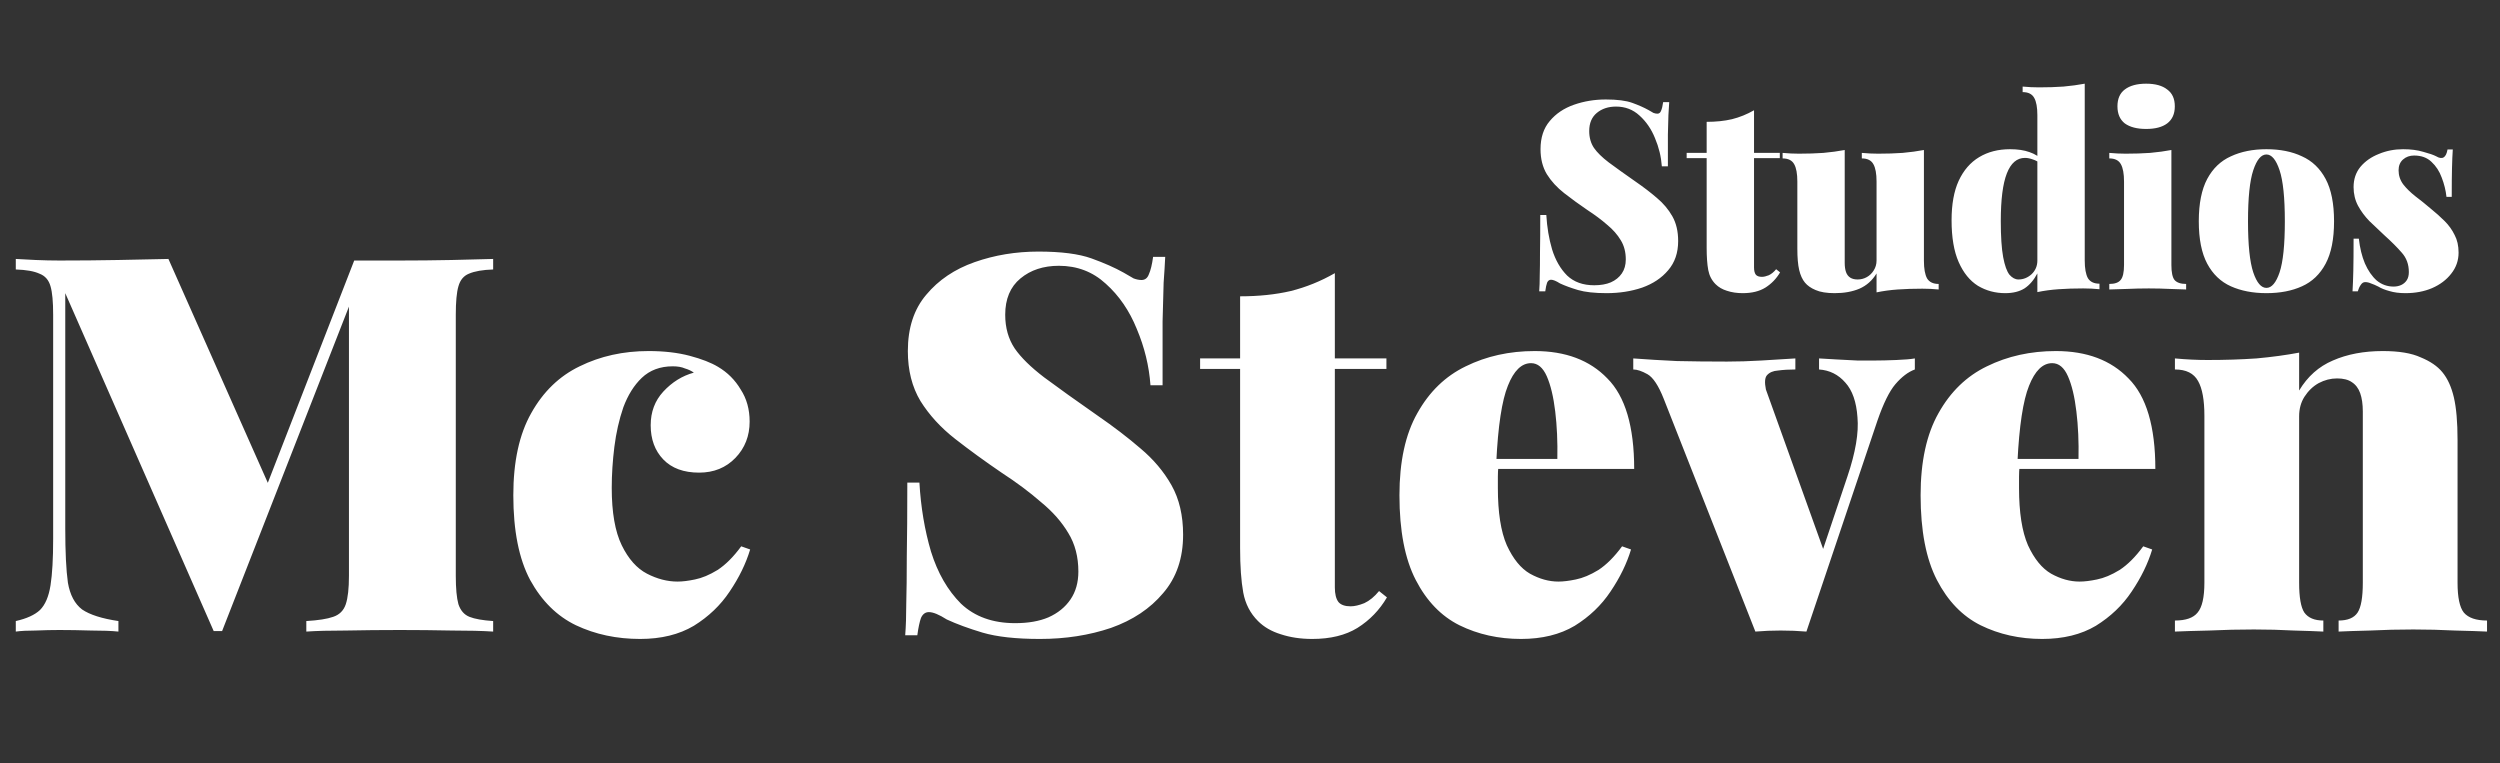 <svg width="95" height="29" viewBox="0 0 95 29" fill="none" xmlns="http://www.w3.org/2000/svg">
<rect x="0" y="0" width="95" height="29" fill="#333333" stroke="none"/>
<path d="M61.02 3.78C61.453 3.78 61.79 3.823 62.03 3.91C62.27 3.997 62.473 4.087 62.64 4.18C62.72 4.227 62.783 4.263 62.83 4.29C62.883 4.31 62.933 4.32 62.98 4.32C63.047 4.32 63.093 4.283 63.12 4.21C63.153 4.137 63.18 4.027 63.2 3.88H63.43C63.423 4.02 63.413 4.183 63.4 4.37C63.393 4.557 63.387 4.803 63.38 5.11C63.38 5.417 63.38 5.82 63.38 6.32H63.15C63.123 5.953 63.037 5.597 62.89 5.25C62.75 4.903 62.553 4.617 62.3 4.39C62.053 4.163 61.757 4.05 61.41 4.05C61.117 4.05 60.873 4.13 60.68 4.29C60.487 4.45 60.39 4.68 60.39 4.98C60.39 5.227 60.45 5.44 60.57 5.62C60.69 5.793 60.877 5.977 61.13 6.17C61.39 6.363 61.73 6.607 62.15 6.9C62.45 7.107 62.72 7.313 62.96 7.52C63.207 7.727 63.403 7.96 63.55 8.22C63.697 8.48 63.77 8.793 63.77 9.16C63.77 9.607 63.643 9.977 63.39 10.27C63.143 10.563 62.813 10.783 62.4 10.93C61.987 11.07 61.537 11.14 61.05 11.14C60.597 11.14 60.233 11.1 59.96 11.02C59.693 10.94 59.467 10.857 59.28 10.77C59.133 10.677 59.02 10.63 58.94 10.63C58.873 10.63 58.823 10.667 58.79 10.74C58.763 10.813 58.74 10.923 58.72 11.07H58.49C58.503 10.897 58.51 10.697 58.51 10.47C58.517 10.237 58.52 9.937 58.52 9.57C58.527 9.203 58.53 8.737 58.53 8.17H58.76C58.787 8.637 58.86 9.073 58.98 9.48C59.107 9.887 59.297 10.217 59.55 10.47C59.81 10.717 60.153 10.84 60.58 10.84C60.827 10.84 61.037 10.803 61.21 10.73C61.39 10.65 61.53 10.537 61.63 10.39C61.73 10.243 61.78 10.067 61.78 9.86C61.78 9.58 61.717 9.337 61.59 9.13C61.463 8.917 61.29 8.72 61.07 8.54C60.857 8.353 60.607 8.167 60.32 7.98C60.007 7.767 59.713 7.553 59.44 7.34C59.167 7.127 58.947 6.887 58.78 6.62C58.62 6.353 58.54 6.037 58.54 5.67C58.54 5.23 58.657 4.873 58.89 4.6C59.123 4.32 59.43 4.113 59.81 3.98C60.19 3.847 60.593 3.78 61.02 3.78ZM66.653 4.19V5.81H67.633V6.01H66.653V10.16C66.653 10.287 66.676 10.38 66.723 10.44C66.769 10.493 66.846 10.52 66.953 10.52C67.026 10.52 67.113 10.5 67.213 10.46C67.313 10.413 67.406 10.337 67.493 10.23L67.643 10.35C67.503 10.59 67.316 10.783 67.083 10.93C66.856 11.07 66.57 11.14 66.223 11.14C66.003 11.14 65.803 11.11 65.623 11.05C65.45 10.997 65.306 10.913 65.193 10.8C65.046 10.653 64.953 10.473 64.913 10.26C64.873 10.04 64.853 9.757 64.853 9.41V6.01H64.093V5.81H64.853V4.63C65.206 4.63 65.526 4.597 65.813 4.53C66.106 4.457 66.386 4.343 66.653 4.19ZM73.109 5.7V9.91C73.109 10.21 73.149 10.433 73.229 10.58C73.316 10.72 73.462 10.79 73.669 10.79V11C73.462 10.98 73.256 10.97 73.049 10.97C72.716 10.97 72.406 10.98 72.119 11C71.832 11.02 71.562 11.057 71.309 11.11V10.39C71.149 10.657 70.932 10.85 70.659 10.97C70.392 11.083 70.079 11.14 69.719 11.14C69.412 11.14 69.169 11.1 68.989 11.02C68.816 10.947 68.682 10.853 68.589 10.74C68.489 10.62 68.416 10.46 68.369 10.26C68.322 10.06 68.299 9.79 68.299 9.45V6.9C68.299 6.6 68.259 6.38 68.179 6.24C68.099 6.093 67.952 6.02 67.739 6.02V5.81C67.952 5.83 68.159 5.84 68.359 5.84C68.692 5.84 69.002 5.83 69.289 5.81C69.582 5.783 69.852 5.747 70.099 5.7V9.99C70.099 10.13 70.116 10.247 70.149 10.34C70.182 10.433 70.236 10.503 70.309 10.55C70.382 10.597 70.476 10.62 70.589 10.62C70.716 10.62 70.832 10.59 70.939 10.53C71.046 10.47 71.132 10.387 71.199 10.28C71.272 10.167 71.309 10.04 71.309 9.9V6.9C71.309 6.6 71.269 6.38 71.189 6.24C71.109 6.093 70.962 6.02 70.749 6.02V5.81C70.962 5.83 71.169 5.84 71.369 5.84C71.702 5.84 72.012 5.83 72.299 5.81C72.592 5.783 72.862 5.747 73.109 5.7ZM79.22 3.18V9.9C79.22 10.2 79.26 10.423 79.34 10.57C79.426 10.71 79.573 10.78 79.78 10.78V10.99C79.573 10.97 79.366 10.96 79.16 10.96C78.826 10.96 78.516 10.97 78.23 10.99C77.943 11.01 77.673 11.047 77.42 11.1V4.38C77.42 4.08 77.38 3.86 77.3 3.72C77.22 3.573 77.073 3.5 76.86 3.5V3.29C77.073 3.31 77.28 3.32 77.48 3.32C77.813 3.32 78.123 3.31 78.41 3.29C78.703 3.263 78.973 3.227 79.22 3.18ZM76.38 5.67C76.673 5.67 76.92 5.707 77.12 5.78C77.32 5.847 77.496 5.957 77.65 6.11L77.54 6.22C77.453 6.147 77.356 6.093 77.25 6.06C77.143 6.02 77.043 6 76.95 6C76.643 6 76.413 6.197 76.26 6.59C76.106 6.983 76.03 7.587 76.03 8.4C76.03 8.987 76.06 9.443 76.12 9.77C76.18 10.09 76.26 10.313 76.36 10.44C76.466 10.56 76.58 10.62 76.7 10.62C76.886 10.62 77.053 10.553 77.2 10.42C77.346 10.28 77.42 10.107 77.42 9.9V10.39C77.286 10.643 77.123 10.833 76.93 10.96C76.736 11.08 76.493 11.14 76.2 11.14C75.82 11.14 75.473 11.047 75.16 10.86C74.853 10.667 74.61 10.367 74.43 9.96C74.25 9.553 74.16 9.023 74.16 8.37C74.16 7.763 74.25 7.263 74.43 6.87C74.616 6.47 74.876 6.17 75.21 5.97C75.543 5.77 75.933 5.67 76.38 5.67ZM81.553 3.18C81.9 3.18 82.167 3.253 82.353 3.4C82.547 3.54 82.643 3.753 82.643 4.04C82.643 4.327 82.547 4.543 82.353 4.69C82.167 4.83 81.9 4.9 81.553 4.9C81.207 4.9 80.937 4.83 80.743 4.69C80.557 4.543 80.463 4.327 80.463 4.04C80.463 3.753 80.557 3.54 80.743 3.4C80.937 3.253 81.207 3.18 81.553 3.18ZM82.513 5.7V10.07C82.513 10.35 82.553 10.54 82.633 10.64C82.72 10.74 82.867 10.79 83.073 10.79V11C82.94 10.993 82.74 10.987 82.473 10.98C82.207 10.967 81.933 10.96 81.653 10.96C81.373 10.96 81.09 10.967 80.803 10.98C80.517 10.987 80.3 10.993 80.153 11V10.79C80.36 10.79 80.503 10.74 80.583 10.64C80.67 10.54 80.713 10.35 80.713 10.07V6.9C80.713 6.6 80.673 6.38 80.593 6.24C80.513 6.093 80.367 6.02 80.153 6.02V5.81C80.367 5.83 80.573 5.84 80.773 5.84C81.107 5.84 81.417 5.83 81.703 5.81C81.997 5.783 82.267 5.747 82.513 5.7ZM86.124 5.67C86.644 5.67 87.094 5.76 87.474 5.94C87.861 6.113 88.161 6.4 88.374 6.8C88.588 7.2 88.694 7.737 88.694 8.41C88.694 9.083 88.588 9.62 88.374 10.02C88.161 10.42 87.861 10.707 87.474 10.88C87.094 11.053 86.644 11.14 86.124 11.14C85.611 11.14 85.161 11.053 84.774 10.88C84.388 10.707 84.088 10.42 83.874 10.02C83.661 9.62 83.554 9.083 83.554 8.41C83.554 7.737 83.661 7.2 83.874 6.8C84.088 6.4 84.388 6.113 84.774 5.94C85.161 5.76 85.611 5.67 86.124 5.67ZM86.124 5.87C85.924 5.87 85.757 6.07 85.624 6.47C85.491 6.87 85.424 7.517 85.424 8.41C85.424 9.303 85.491 9.95 85.624 10.35C85.757 10.743 85.924 10.94 86.124 10.94C86.324 10.94 86.491 10.743 86.624 10.35C86.757 9.95 86.824 9.303 86.824 8.41C86.824 7.517 86.757 6.87 86.624 6.47C86.491 6.07 86.324 5.87 86.124 5.87ZM91.316 5.67C91.609 5.67 91.866 5.703 92.086 5.77C92.312 5.83 92.476 5.887 92.576 5.94C92.809 6.08 92.953 5.993 93.006 5.68H93.206C93.192 5.873 93.183 6.11 93.176 6.39C93.169 6.663 93.166 7.027 93.166 7.48H92.966C92.939 7.233 92.879 6.99 92.786 6.75C92.699 6.51 92.569 6.31 92.396 6.15C92.229 5.99 92.009 5.91 91.736 5.91C91.569 5.91 91.429 5.96 91.316 6.06C91.203 6.16 91.146 6.297 91.146 6.47C91.146 6.67 91.206 6.85 91.326 7.01C91.446 7.163 91.599 7.313 91.786 7.46C91.972 7.6 92.159 7.75 92.346 7.91C92.552 8.077 92.736 8.24 92.896 8.4C93.056 8.56 93.183 8.737 93.276 8.93C93.376 9.117 93.426 9.34 93.426 9.6C93.426 9.9 93.332 10.167 93.146 10.4C92.966 10.633 92.722 10.817 92.416 10.95C92.116 11.077 91.779 11.14 91.406 11.14C91.172 11.14 90.969 11.113 90.796 11.06C90.623 11.013 90.483 10.957 90.376 10.89C90.269 10.837 90.176 10.797 90.096 10.77C90.022 10.737 89.949 10.72 89.876 10.72C89.809 10.72 89.752 10.757 89.706 10.83C89.659 10.897 89.623 10.977 89.596 11.07H89.396C89.409 10.857 89.419 10.597 89.426 10.29C89.433 9.983 89.436 9.577 89.436 9.07H89.636C89.676 9.423 89.752 9.737 89.866 10.01C89.986 10.283 90.136 10.5 90.316 10.66C90.502 10.813 90.716 10.89 90.956 10.89C91.062 10.89 91.159 10.87 91.246 10.83C91.332 10.79 91.403 10.73 91.456 10.65C91.509 10.57 91.536 10.467 91.536 10.34C91.536 10.047 91.446 9.8 91.266 9.6C91.093 9.4 90.873 9.18 90.606 8.94C90.406 8.753 90.216 8.573 90.036 8.4C89.862 8.22 89.719 8.027 89.606 7.82C89.493 7.607 89.436 7.37 89.436 7.11C89.436 6.81 89.522 6.553 89.696 6.34C89.876 6.127 90.109 5.963 90.396 5.85C90.683 5.73 90.989 5.67 91.316 5.67Z" fill="white"/>
<path d="M18.74 9.84V10.24C18.34 10.253 18.033 10.307 17.82 10.4C17.62 10.48 17.487 10.64 17.42 10.88C17.353 11.107 17.32 11.467 17.32 11.96V21.88C17.32 22.36 17.353 22.72 17.42 22.96C17.5 23.2 17.64 23.36 17.84 23.44C18.04 23.52 18.34 23.573 18.74 23.6V24C18.327 23.973 17.8 23.96 17.16 23.96C16.52 23.947 15.867 23.94 15.2 23.94C14.48 23.94 13.8 23.947 13.16 23.96C12.533 23.96 12.027 23.973 11.64 24V23.6C12.093 23.573 12.433 23.52 12.66 23.44C12.9 23.36 13.06 23.2 13.14 22.96C13.22 22.72 13.26 22.36 13.26 21.88V11.18L13.46 11.14L8.44 23.98H8.12L2.48 11.14V20.08C2.48 20.973 2.513 21.66 2.58 22.14C2.66 22.607 2.84 22.947 3.12 23.16C3.413 23.36 3.873 23.507 4.5 23.6V24C4.233 23.973 3.887 23.96 3.46 23.96C3.033 23.947 2.633 23.94 2.26 23.94C1.967 23.94 1.667 23.947 1.36 23.96C1.053 23.96 0.8 23.973 0.6 24V23.6C1.013 23.507 1.32 23.367 1.52 23.18C1.72 22.98 1.853 22.667 1.92 22.24C1.987 21.813 2.02 21.227 2.02 20.48V11.96C2.02 11.467 1.987 11.107 1.92 10.88C1.853 10.64 1.713 10.48 1.5 10.4C1.3 10.307 1 10.253 0.6 10.24V9.84C0.8 9.853 1.053 9.867 1.36 9.88C1.667 9.893 1.967 9.9 2.26 9.9C3.033 9.9 3.773 9.893 4.48 9.88C5.187 9.867 5.827 9.853 6.4 9.84L10.36 18.76L9.76 19.42L13.46 9.9C13.727 9.9 14.013 9.9 14.32 9.9C14.627 9.9 14.92 9.9 15.2 9.9C15.867 9.9 16.52 9.893 17.16 9.88C17.8 9.867 18.327 9.853 18.74 9.84ZM24.646 13.34C25.233 13.34 25.753 13.4 26.206 13.52C26.66 13.64 27.02 13.78 27.286 13.94C27.646 14.153 27.933 14.44 28.146 14.8C28.373 15.147 28.486 15.553 28.486 16.02C28.486 16.567 28.306 17.027 27.946 17.4C27.586 17.773 27.126 17.96 26.566 17.96C25.98 17.96 25.526 17.793 25.206 17.46C24.886 17.127 24.726 16.693 24.726 16.16C24.726 15.653 24.886 15.227 25.206 14.88C25.54 14.52 25.926 14.28 26.366 14.16C26.273 14.093 26.16 14.04 26.026 14C25.906 13.947 25.753 13.92 25.566 13.92C25.086 13.92 24.693 14.067 24.386 14.36C24.093 14.64 23.86 15.013 23.686 15.48C23.526 15.947 23.413 16.447 23.346 16.98C23.28 17.513 23.246 18.033 23.246 18.54C23.246 19.473 23.373 20.2 23.626 20.72C23.88 21.24 24.2 21.6 24.586 21.8C24.973 22 25.36 22.1 25.746 22.1C25.933 22.1 26.153 22.073 26.406 22.02C26.673 21.967 26.96 21.847 27.266 21.66C27.573 21.46 27.873 21.16 28.166 20.76L28.506 20.88C28.346 21.413 28.086 21.947 27.726 22.48C27.38 23 26.926 23.433 26.366 23.78C25.806 24.113 25.126 24.28 24.326 24.28C23.433 24.28 22.62 24.107 21.886 23.76C21.166 23.413 20.586 22.84 20.146 22.04C19.72 21.24 19.506 20.167 19.506 18.82C19.506 17.54 19.733 16.5 20.186 15.7C20.64 14.887 21.253 14.293 22.026 13.92C22.813 13.533 23.686 13.34 24.646 13.34ZM39.458 9.56C40.325 9.56 40.998 9.647 41.478 9.82C41.958 9.993 42.365 10.173 42.698 10.36C42.858 10.453 42.985 10.527 43.078 10.58C43.185 10.62 43.285 10.64 43.378 10.64C43.511 10.64 43.605 10.567 43.658 10.42C43.725 10.273 43.778 10.053 43.818 9.76H44.278C44.265 10.04 44.245 10.367 44.218 10.74C44.205 11.113 44.191 11.607 44.178 12.22C44.178 12.833 44.178 13.64 44.178 14.64H43.718C43.665 13.907 43.491 13.193 43.198 12.5C42.918 11.807 42.525 11.233 42.018 10.78C41.525 10.327 40.931 10.1 40.238 10.1C39.651 10.1 39.165 10.26 38.778 10.58C38.391 10.9 38.198 11.36 38.198 11.96C38.198 12.453 38.318 12.88 38.558 13.24C38.798 13.587 39.171 13.953 39.678 14.34C40.198 14.727 40.878 15.213 41.718 15.8C42.318 16.213 42.858 16.627 43.338 17.04C43.831 17.453 44.225 17.92 44.518 18.44C44.811 18.96 44.958 19.587 44.958 20.32C44.958 21.213 44.705 21.953 44.198 22.54C43.705 23.127 43.045 23.567 42.218 23.86C41.391 24.14 40.491 24.28 39.518 24.28C38.611 24.28 37.885 24.2 37.338 24.04C36.805 23.88 36.351 23.713 35.978 23.54C35.685 23.353 35.458 23.26 35.298 23.26C35.165 23.26 35.065 23.333 34.998 23.48C34.945 23.627 34.898 23.847 34.858 24.14H34.398C34.425 23.793 34.438 23.393 34.438 22.94C34.451 22.473 34.458 21.873 34.458 21.14C34.471 20.407 34.478 19.473 34.478 18.34H34.938C34.991 19.273 35.138 20.147 35.378 20.96C35.631 21.773 36.011 22.433 36.518 22.94C37.038 23.433 37.725 23.68 38.578 23.68C39.071 23.68 39.491 23.607 39.838 23.46C40.198 23.3 40.478 23.073 40.678 22.78C40.878 22.487 40.978 22.133 40.978 21.72C40.978 21.16 40.851 20.673 40.598 20.26C40.345 19.833 39.998 19.44 39.558 19.08C39.131 18.707 38.631 18.333 38.058 17.96C37.431 17.533 36.845 17.107 36.298 16.68C35.751 16.253 35.311 15.773 34.978 15.24C34.658 14.707 34.498 14.073 34.498 13.34C34.498 12.46 34.731 11.747 35.198 11.2C35.665 10.64 36.278 10.227 37.038 9.96C37.798 9.693 38.605 9.56 39.458 9.56ZM50.724 10.38V13.62H52.684V14.02H50.724V22.32C50.724 22.573 50.77 22.76 50.864 22.88C50.957 22.987 51.11 23.04 51.324 23.04C51.47 23.04 51.644 23 51.844 22.92C52.044 22.827 52.23 22.673 52.404 22.46L52.704 22.7C52.424 23.18 52.05 23.567 51.584 23.86C51.13 24.14 50.557 24.28 49.864 24.28C49.424 24.28 49.024 24.22 48.664 24.1C48.317 23.993 48.03 23.827 47.804 23.6C47.51 23.307 47.324 22.947 47.244 22.52C47.164 22.08 47.124 21.513 47.124 20.82V14.02H45.604V13.62H47.124V11.26C47.83 11.26 48.47 11.193 49.044 11.06C49.63 10.913 50.19 10.687 50.724 10.38ZM58.319 13.34C59.492 13.34 60.412 13.687 61.079 14.38C61.759 15.06 62.099 16.207 62.099 17.82H55.839L55.799 17.44H59.179C59.192 16.787 59.165 16.187 59.099 15.64C59.032 15.08 58.925 14.633 58.779 14.3C58.632 13.967 58.432 13.8 58.179 13.8C57.819 13.8 57.525 14.087 57.299 14.66C57.072 15.22 56.925 16.187 56.859 17.56L56.939 17.72C56.925 17.853 56.919 17.987 56.919 18.12C56.919 18.253 56.919 18.393 56.919 18.54C56.919 19.473 57.032 20.2 57.259 20.72C57.499 21.24 57.792 21.6 58.139 21.8C58.499 22 58.859 22.1 59.219 22.1C59.405 22.1 59.625 22.073 59.879 22.02C60.145 21.967 60.432 21.847 60.739 21.66C61.045 21.46 61.345 21.16 61.639 20.76L61.979 20.88C61.819 21.413 61.559 21.947 61.199 22.48C60.852 23 60.399 23.433 59.839 23.78C59.279 24.113 58.599 24.28 57.799 24.28C56.945 24.28 56.165 24.107 55.459 23.76C54.765 23.413 54.212 22.84 53.799 22.04C53.385 21.24 53.179 20.167 53.179 18.82C53.179 17.54 53.405 16.5 53.859 15.7C54.312 14.887 54.925 14.293 55.699 13.92C56.485 13.533 57.359 13.34 58.319 13.34ZM72.764 13.62V14.04C72.51 14.133 72.264 14.32 72.024 14.6C71.797 14.867 71.57 15.327 71.344 15.98L68.644 24C68.324 23.973 67.997 23.96 67.664 23.96C67.344 23.96 67.024 23.973 66.704 24L63.224 15.16C63.024 14.653 62.817 14.34 62.604 14.22C62.39 14.1 62.21 14.04 62.064 14.04V13.62C62.597 13.66 63.15 13.693 63.724 13.72C64.297 13.733 64.93 13.74 65.624 13.74C66.037 13.74 66.47 13.727 66.924 13.7C67.39 13.673 67.824 13.647 68.224 13.62V14.04C67.984 14.04 67.764 14.053 67.564 14.08C67.377 14.093 67.237 14.153 67.144 14.26C67.064 14.353 67.05 14.533 67.104 14.8L69.344 21.04L69.084 21.44L70.204 18.1C70.51 17.193 70.637 16.447 70.584 15.86C70.544 15.273 70.39 14.833 70.124 14.54C69.857 14.233 69.524 14.067 69.124 14.04V13.62C69.31 13.633 69.537 13.647 69.804 13.66C70.07 13.673 70.33 13.687 70.584 13.7C70.85 13.7 71.064 13.7 71.224 13.7C71.464 13.7 71.744 13.693 72.064 13.68C72.384 13.667 72.617 13.647 72.764 13.62ZM78.123 13.34C79.297 13.34 80.217 13.687 80.883 14.38C81.563 15.06 81.903 16.207 81.903 17.82H75.643L75.603 17.44H78.983C78.997 16.787 78.97 16.187 78.903 15.64C78.837 15.08 78.73 14.633 78.583 14.3C78.437 13.967 78.237 13.8 77.983 13.8C77.623 13.8 77.33 14.087 77.103 14.66C76.877 15.22 76.73 16.187 76.663 17.56L76.743 17.72C76.73 17.853 76.723 17.987 76.723 18.12C76.723 18.253 76.723 18.393 76.723 18.54C76.723 19.473 76.837 20.2 77.063 20.72C77.303 21.24 77.597 21.6 77.943 21.8C78.303 22 78.663 22.1 79.023 22.1C79.21 22.1 79.43 22.073 79.683 22.02C79.95 21.967 80.237 21.847 80.543 21.66C80.85 21.46 81.15 21.16 81.443 20.76L81.783 20.88C81.623 21.413 81.363 21.947 81.003 22.48C80.657 23 80.203 23.433 79.643 23.78C79.083 24.113 78.403 24.28 77.603 24.28C76.75 24.28 75.97 24.107 75.263 23.76C74.57 23.413 74.017 22.84 73.603 22.04C73.19 21.24 72.983 20.167 72.983 18.82C72.983 17.54 73.21 16.5 73.663 15.7C74.117 14.887 74.73 14.293 75.503 13.92C76.29 13.533 77.163 13.34 78.123 13.34ZM90.547 13.34C91.16 13.34 91.64 13.42 91.987 13.58C92.347 13.727 92.62 13.913 92.807 14.14C93.007 14.38 93.153 14.7 93.247 15.1C93.34 15.5 93.387 16.04 93.387 16.72V22.14C93.387 22.7 93.467 23.08 93.627 23.28C93.8 23.48 94.093 23.58 94.507 23.58V24C94.24 23.987 93.833 23.973 93.287 23.96C92.753 23.933 92.227 23.92 91.707 23.92C91.147 23.92 90.6 23.933 90.067 23.96C89.533 23.973 89.133 23.987 88.867 24V23.58C89.213 23.58 89.453 23.48 89.587 23.28C89.72 23.08 89.787 22.7 89.787 22.14V15.64C89.787 15.36 89.753 15.127 89.687 14.94C89.62 14.753 89.513 14.613 89.367 14.52C89.233 14.427 89.047 14.38 88.807 14.38C88.567 14.38 88.333 14.44 88.107 14.56C87.893 14.68 87.713 14.853 87.567 15.08C87.433 15.293 87.367 15.54 87.367 15.82V22.14C87.367 22.7 87.433 23.08 87.567 23.28C87.713 23.48 87.953 23.58 88.287 23.58V24C88.033 23.987 87.66 23.973 87.167 23.96C86.673 23.933 86.167 23.92 85.647 23.92C85.087 23.92 84.52 23.933 83.947 23.96C83.373 23.973 82.94 23.987 82.647 24V23.58C83.06 23.58 83.347 23.48 83.507 23.28C83.68 23.08 83.767 22.7 83.767 22.14V15.8C83.767 15.2 83.687 14.76 83.527 14.48C83.367 14.187 83.073 14.04 82.647 14.04V13.62C83.073 13.66 83.487 13.68 83.887 13.68C84.553 13.68 85.173 13.66 85.747 13.62C86.333 13.567 86.873 13.493 87.367 13.4V14.84C87.687 14.307 88.113 13.927 88.647 13.7C89.193 13.46 89.827 13.34 90.547 13.34Z" fill="white"/>
</svg>
